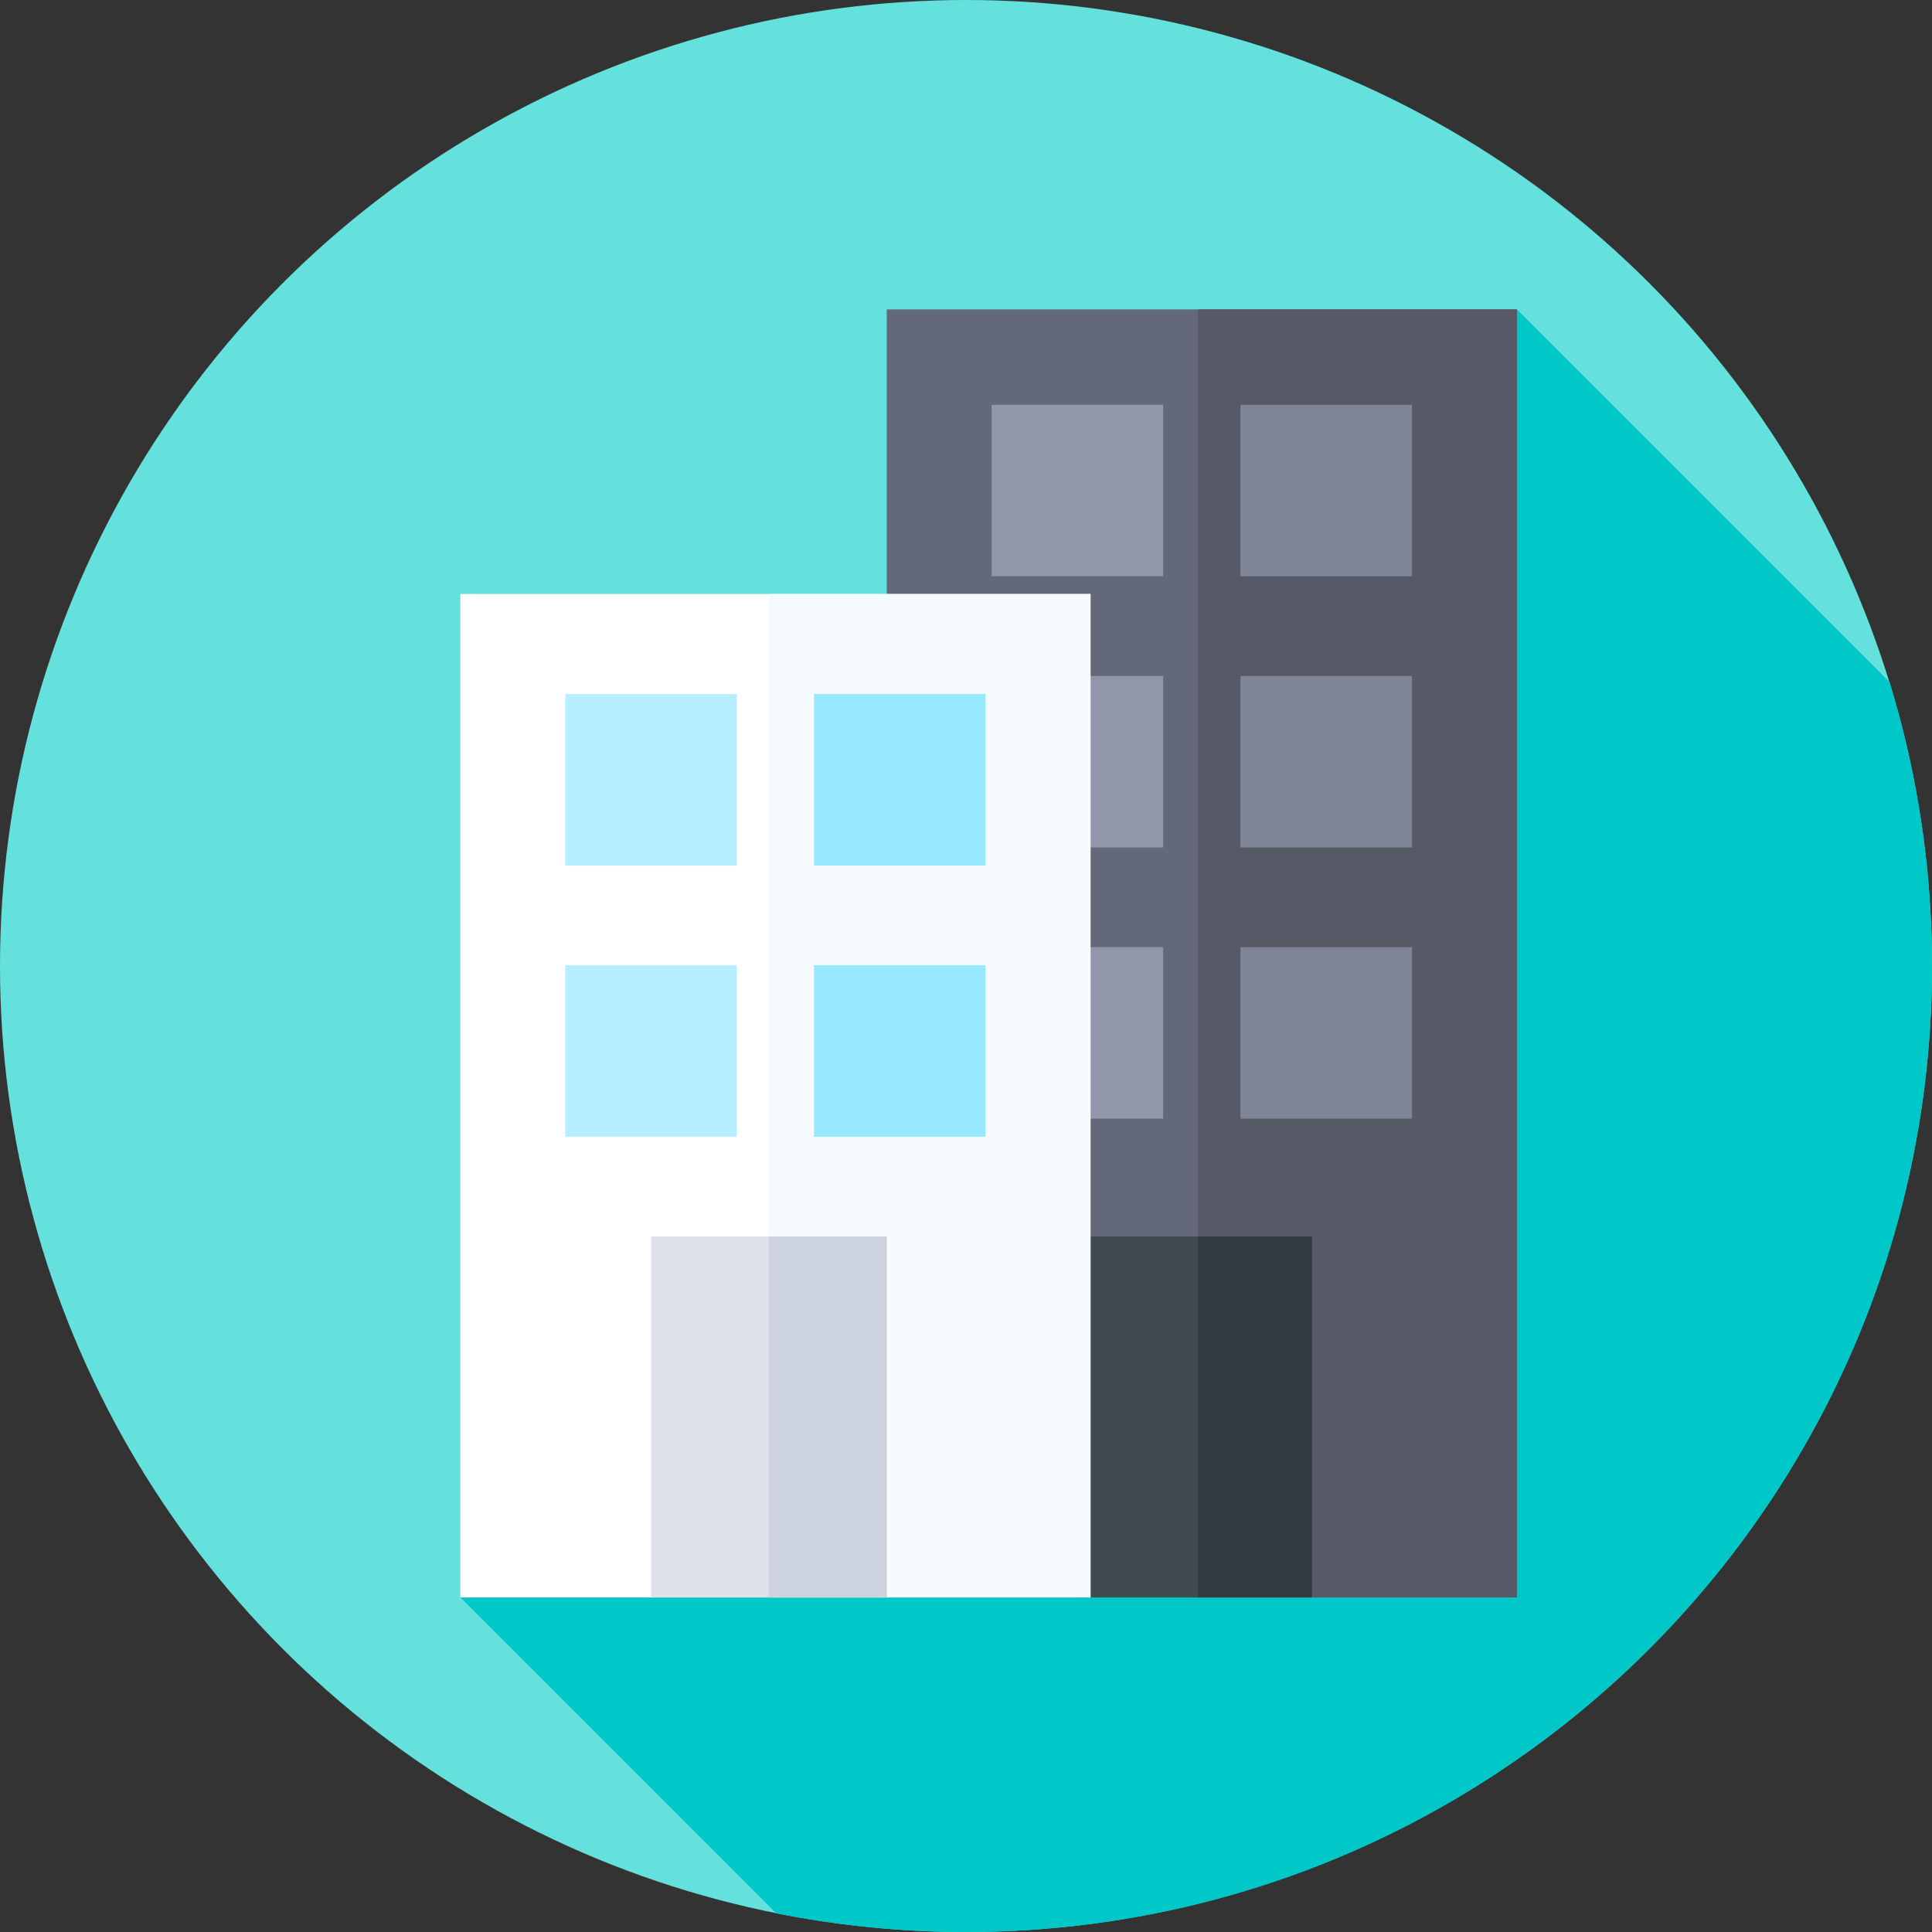 <?xml version="1.0" encoding="iso-8859-1"?>
<!-- Generator: Adobe Illustrator 19.0.0, SVG Export Plug-In . SVG Version: 6.00 Build 0)  -->
<svg version="1.1" id="Capa_1" xmlns="http://www.w3.org/2000/svg" xmlns:xlink="http://www.w3.org/1999/xlink" x="0px" y="0px"
	 viewBox="0 0 512 512" style="enable-background:new 0 0 512 512;" xml:space="preserve">
<rect x="0" y="0" width="512" height="512" fill="#333333" stroke="none"/>
<circle style="fill:#64E1DC;" cx="256" cy="256" r="256"/>
<path style="fill:#00C8C8;" d="M512,256c0-26.192-3.942-51.461-11.251-75.257L402,81.993l-280,341.34l83.717,83.717
	c16.26,3.239,33.071,4.95,50.283,4.95C397.385,512,512,397.385,512,256z"/>
<rect x="235" y="81.993" style="fill:#636978;" width="167" height="341.34"/>
<rect x="317.48" y="81.993" style="fill:#555A66;" width="84.52" height="341.34"/>
<rect x="262.8" y="107.27" style="fill:#9196AA;" width="45.45" height="45.45"/>
<rect x="328.74" y="107.27" style="fill:#7E8596;" width="45.45" height="45.45"/>
<rect x="262.8" y="179.14" style="fill:#9196AA;" width="45.45" height="45.45"/>
<rect x="328.74" y="179.14" style="fill:#7E8596;" width="45.45" height="45.45"/>
<rect x="262.8" y="251" style="fill:#9196AA;" width="45.45" height="45.45"/>
<rect x="328.74" y="251" style="fill:#7E8596;" width="45.45" height="45.45"/>
<rect x="285.2" y="327.67" style="fill:#414952;" width="62.47" height="95.67"/>
<rect x="317.48" y="327.67" style="fill:#333940;" width="30.19" height="95.67"/>
<rect x="122" y="157.42" style="fill:#FFFFFF;" width="167" height="265.92"/>
<rect x="203.79" y="157.42" style="fill:#F5FAFC;" width="85.21" height="265.92"/>
<rect x="149.8" y="183.94" style="fill:#B5EFFF;" width="45.45" height="45.45"/>
<rect x="215.74" y="183.94" style="fill:#96E8FF;" width="45.45" height="45.45"/>
<rect x="149.8" y="255.8" style="fill:#B5EFFF;" width="45.45" height="45.45"/>
<rect x="215.74" y="255.8" style="fill:#96E8FF;" width="45.45" height="45.45"/>
<rect x="172.53" y="327.67" style="fill:#DCE1EB;" width="62.47" height="95.67"/>
<rect x="203.79" y="327.67" style="fill:#CDD2E1;" width="31.21" height="95.67"/>
<g>
</g>
<g>
</g>
<g>
</g>
<g>
</g>
<g>
</g>
<g>
</g>
<g>
</g>
<g>
</g>
<g>
</g>
<g>
</g>
<g>
</g>
<g>
</g>
<g>
</g>
<g>
</g>
<g>
</g>
</svg>

